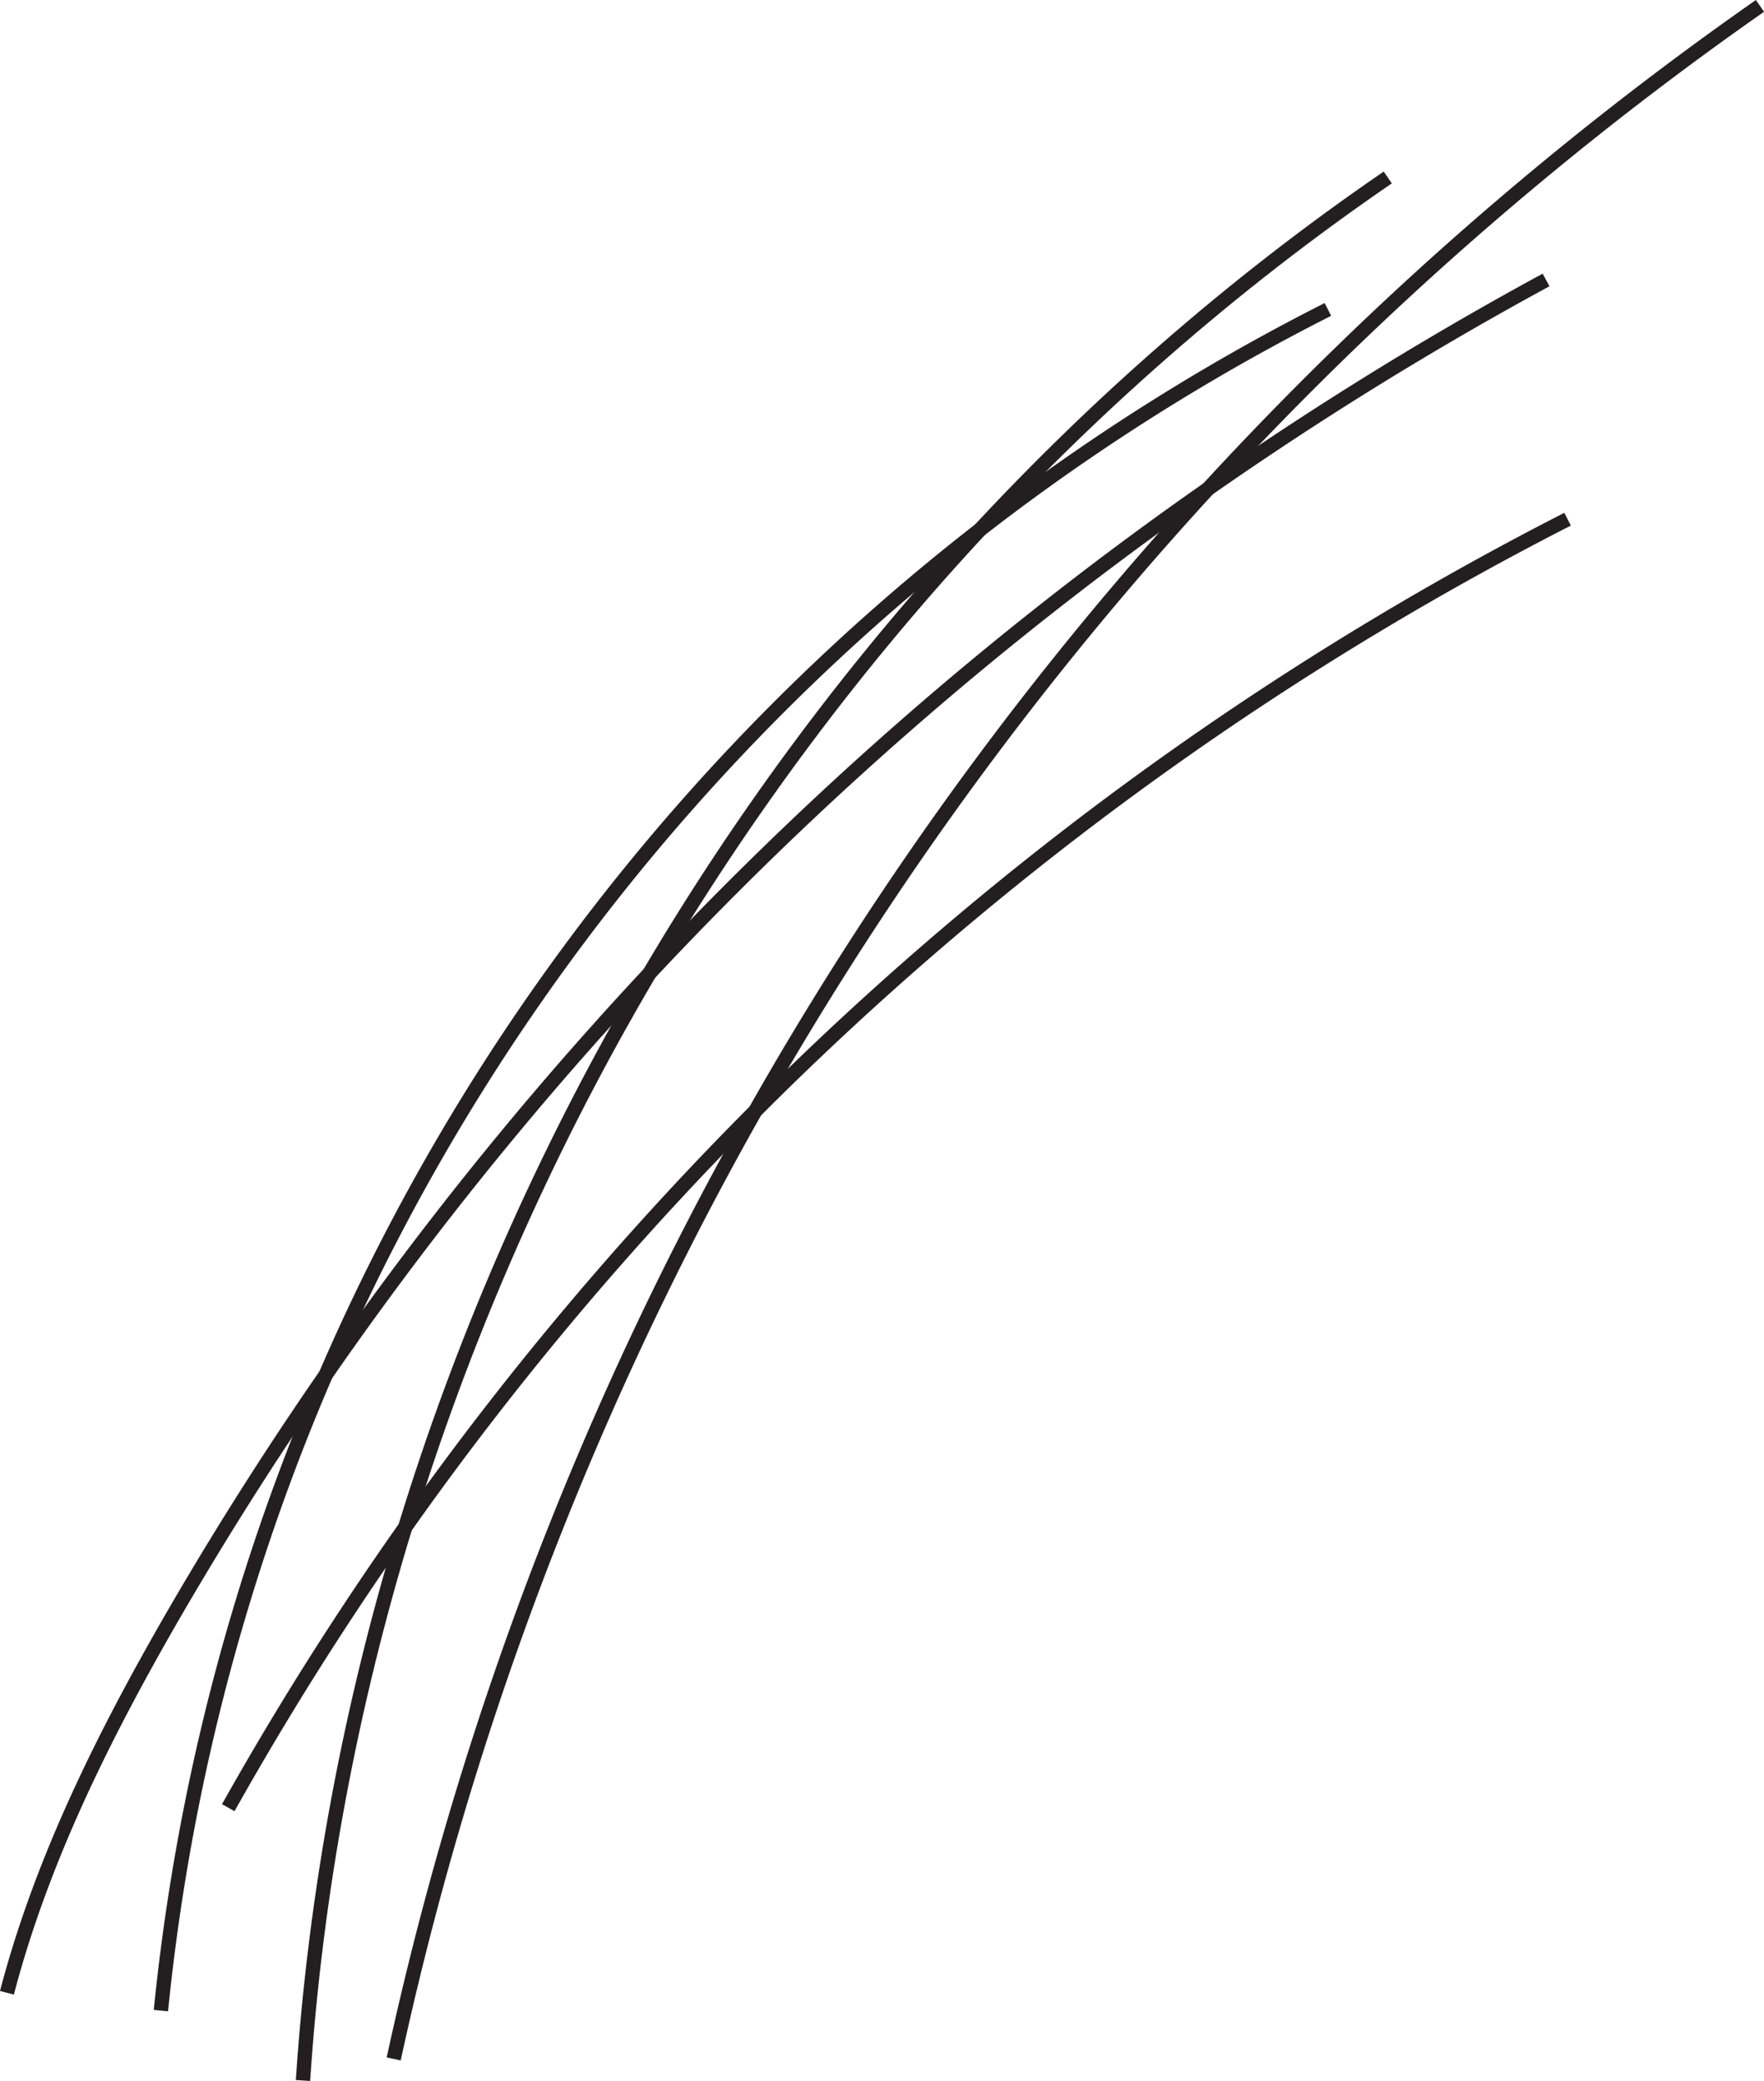 <svg id="Layer_1" data-name="Layer 1" xmlns="http://www.w3.org/2000/svg" viewBox="0 0 123.042 145.139"><defs><style>.cls-1{fill:none;stroke:#231f20;stroke-miterlimit:10;}</style></defs><path class="cls-1" d="M41.182,149.787a149.764,149.764,0,0,1,81.4-118.649" transform="translate(-29.959 -9.556)"/><path class="cls-1" d="M51.093,154.661c3.479-52.588,32.185-102.943,75.665-132.728" transform="translate(-29.959 -9.556)"/><path class="cls-1" d="M57.42,153.157a235.758,235.758,0,0,1,95.3-143.19" transform="translate(-29.959 -9.556)"/><path class="cls-1" d="M30.443,148.543c2.429-9.271,6.758-17.934,11.545-26.237A246.692,246.692,0,0,1,137.8,29.082" transform="translate(-29.959 -9.556)"/><path class="cls-1" d="M45.881,135.634A224.036,224.036,0,0,1,139.3,45.768" transform="translate(-29.959 -9.556)"/></svg>